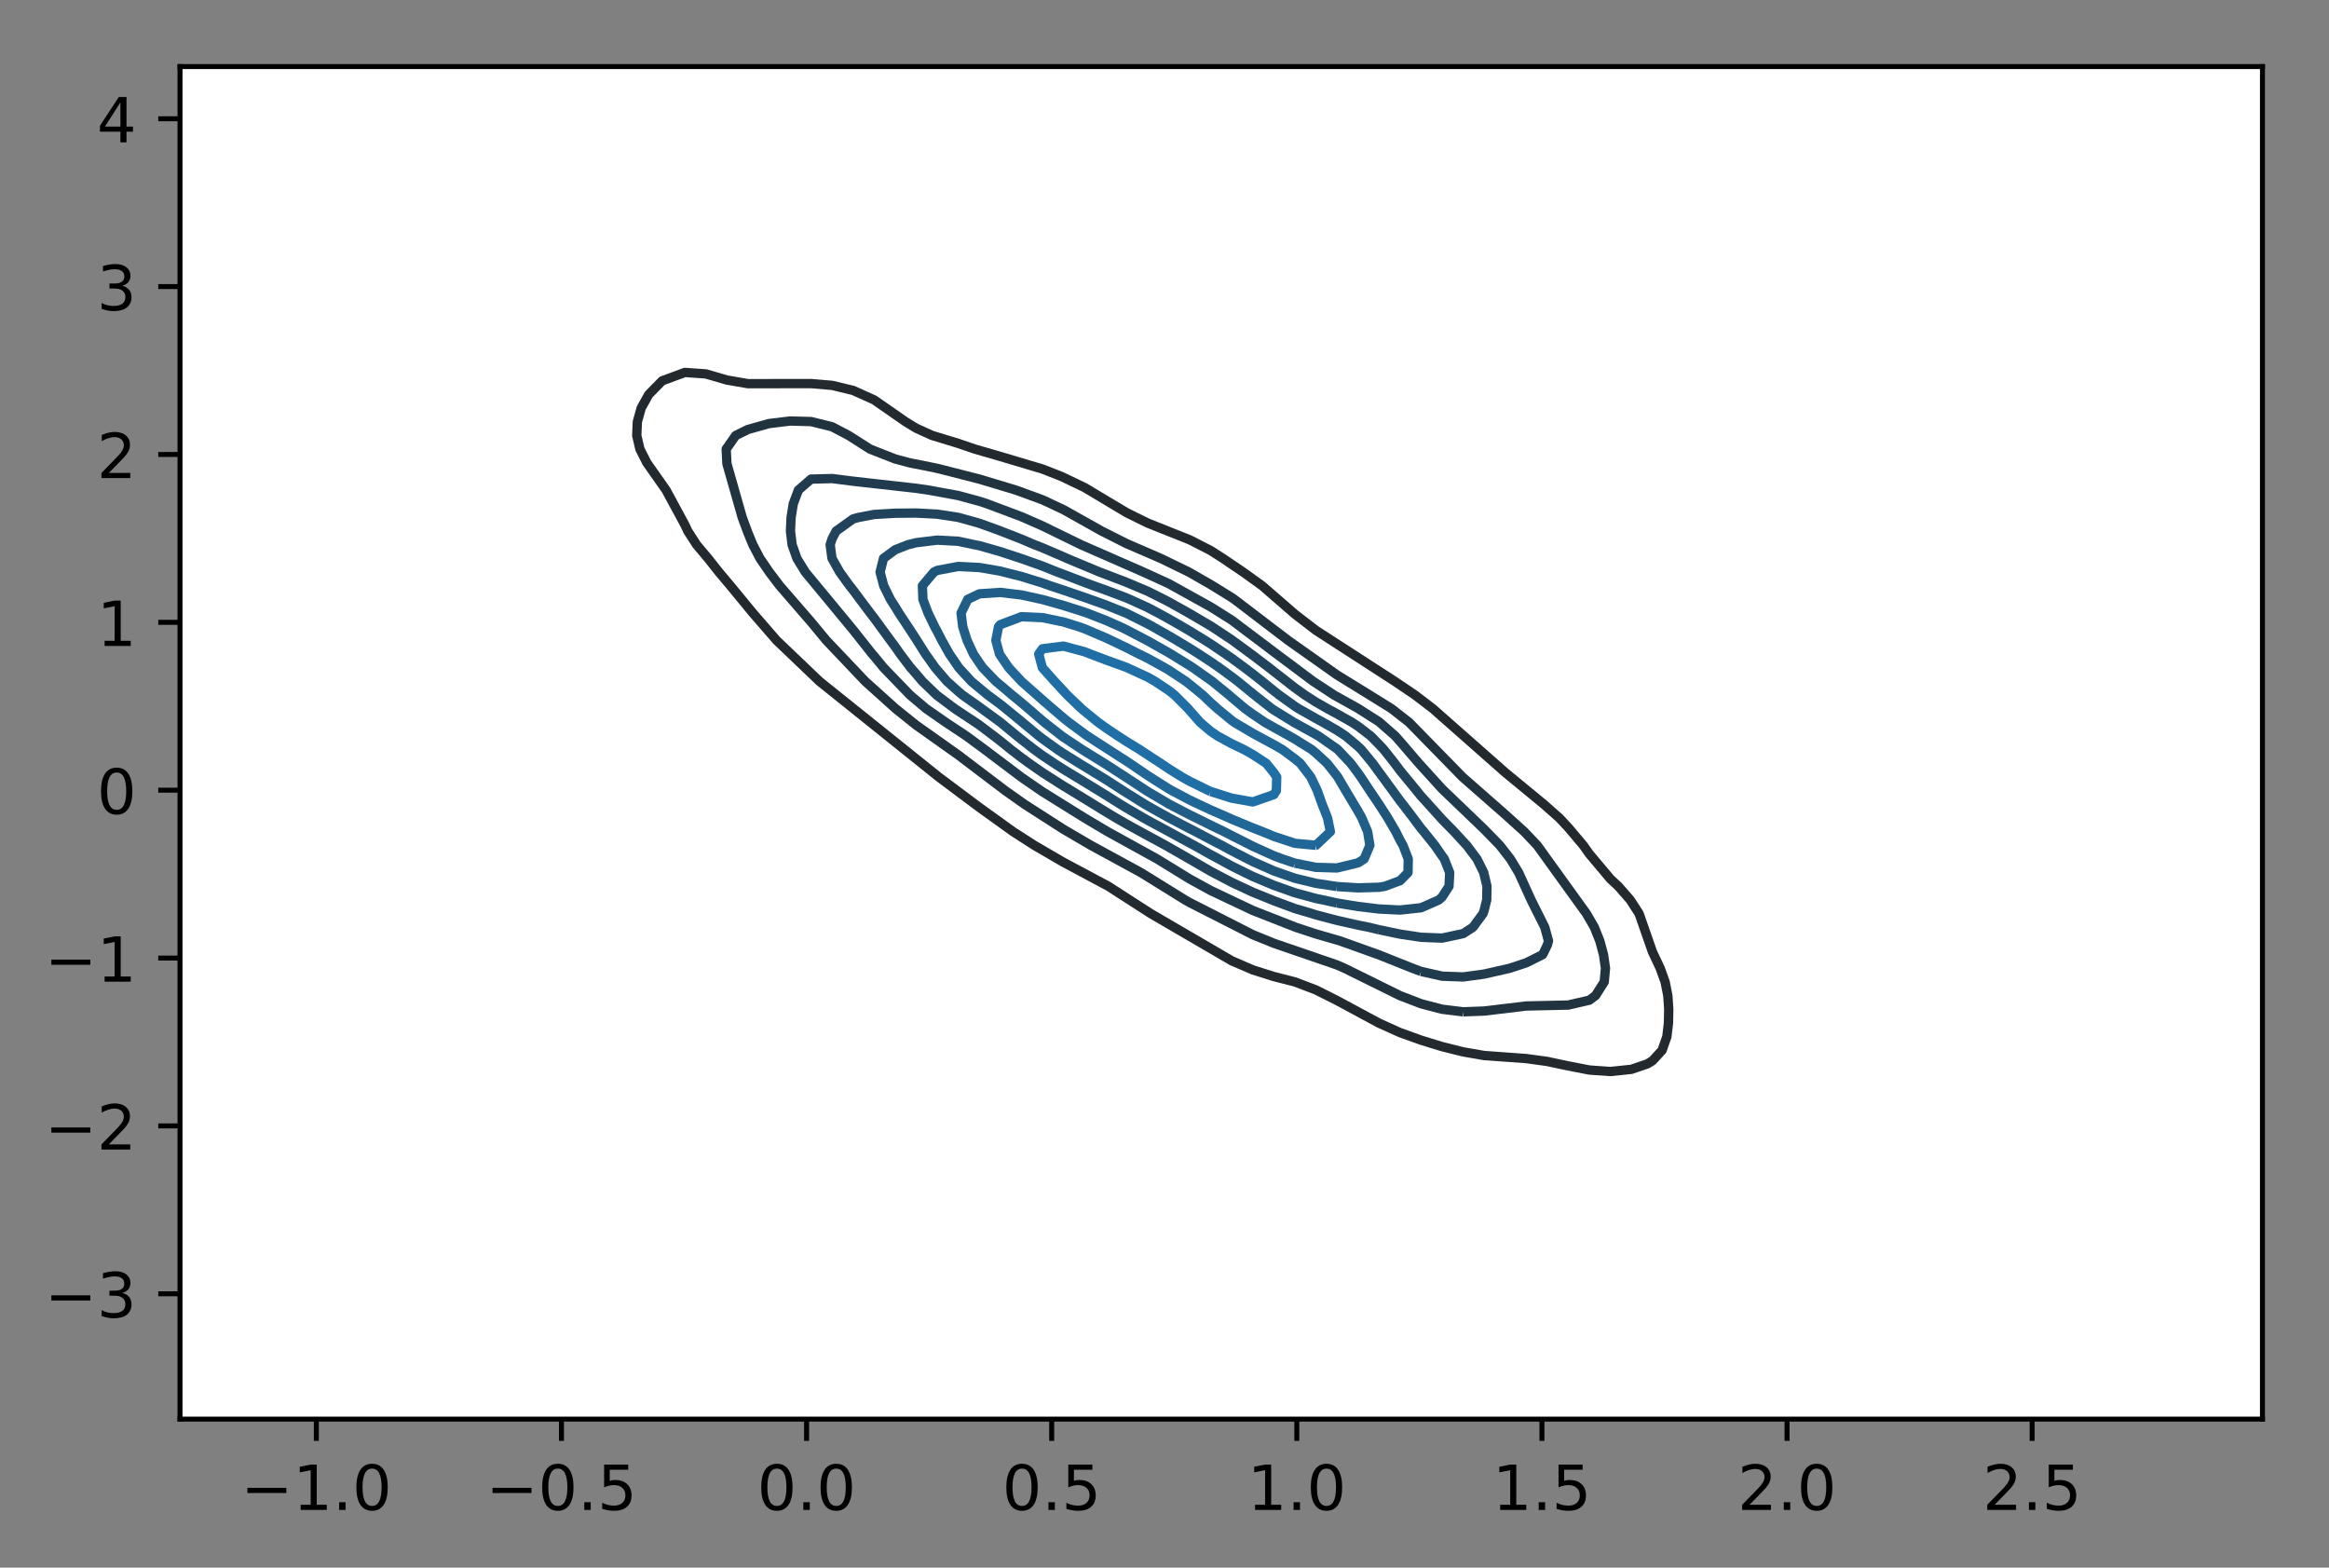 <?xml version="1.0" encoding="utf-8" standalone="no"?>
<!DOCTYPE svg PUBLIC "-//W3C//DTD SVG 1.1//EN"
  "http://www.w3.org/Graphics/SVG/1.1/DTD/svg11.dtd">
<!-- Created with matplotlib (https://matplotlib.org/) -->
<svg height="252.018pt" version="1.1" viewBox="0 0 374.442 252.018" width="374.442pt" xmlns="http://www.w3.org/2000/svg" xmlns:xlink="http://www.w3.org/1999/xlink">
 <rect x="0" y="0" width="374.442" height="252.018" fill="#808080" stroke="none"/>
 <defs>
  <style type="text/css">
*{stroke-linecap:butt;stroke-linejoin:round;}
  </style>
 </defs>
 <g id="figure_1">
  <g id="patch_1">
   <path d="M 0 252.018 
L 374.442 252.018 
L 374.442 0 
L 0 0 
z
" style="fill:none;"/>
  </g>
  <g id="axes_1">
   <g id="patch_2">
    <path d="M 28.942 228.14 
L 363.742 228.14 
L 363.742 10.7 
L 28.942 10.7 
z
" style="fill:#ffffff;"/>
   </g>
   <g id="matplotlib.axis_1">
    <g id="xtick_1">
     <g id="line2d_1">
      <defs>
       <path d="M 0 0 
L 0 3.5 
" id="mc596e3fd2b" style="stroke:#000000;stroke-width:0.8;"/>
      </defs>
      <g>
       <use style="stroke:#000000;stroke-width:0.8;" x="50.86" xlink:href="#mc596e3fd2b" y="228.14"/>
      </g>
     </g>
     <g id="text_1">
      <!-- −1.0 -->
      <defs>
       <path d="M 10.594 35.5 
L 73.188 35.5 
L 73.188 27.203 
L 10.594 27.203 
z
" id="DejaVuSans-8722"/>
       <path d="M 12.406 8.297 
L 28.516 8.297 
L 28.516 63.922 
L 10.984 60.406 
L 10.984 69.391 
L 28.422 72.906 
L 38.281 72.906 
L 38.281 8.297 
L 54.391 8.297 
L 54.391 0 
L 12.406 0 
z
" id="DejaVuSans-49"/>
       <path d="M 10.688 12.406 
L 21 12.406 
L 21 0 
L 10.688 0 
z
" id="DejaVuSans-46"/>
       <path d="M 31.781 66.406 
Q 24.172 66.406 20.328 58.906 
Q 16.5 51.422 16.5 36.375 
Q 16.5 21.391 20.328 13.891 
Q 24.172 6.391 31.781 6.391 
Q 39.453 6.391 43.281 13.891 
Q 47.125 21.391 47.125 36.375 
Q 47.125 51.422 43.281 58.906 
Q 39.453 66.406 31.781 66.406 
z
M 31.781 74.219 
Q 44.047 74.219 50.516 64.516 
Q 56.984 54.828 56.984 36.375 
Q 56.984 17.969 50.516 8.266 
Q 44.047 -1.422 31.781 -1.422 
Q 19.531 -1.422 13.062 8.266 
Q 6.594 17.969 6.594 36.375 
Q 6.594 54.828 13.062 64.516 
Q 19.531 74.219 31.781 74.219 
z
" id="DejaVuSans-48"/>
      </defs>
      <g transform="translate(38.718 242.738)scale(0.1 -0.1)">
       <use xlink:href="#DejaVuSans-8722"/>
       <use x="83.789" xlink:href="#DejaVuSans-49"/>
       <use x="147.412" xlink:href="#DejaVuSans-46"/>
       <use x="179.199" xlink:href="#DejaVuSans-48"/>
      </g>
     </g>
    </g>
    <g id="xtick_2">
     <g id="line2d_2">
      <g>
       <use style="stroke:#000000;stroke-width:0.8;" x="90.268" xlink:href="#mc596e3fd2b" y="228.14"/>
      </g>
     </g>
     <g id="text_2">
      <!-- −0.5 -->
      <defs>
       <path d="M 10.797 72.906 
L 49.516 72.906 
L 49.516 64.594 
L 19.828 64.594 
L 19.828 46.734 
Q 21.969 47.469 24.109 47.828 
Q 26.266 48.188 28.422 48.188 
Q 40.625 48.188 47.75 41.5 
Q 54.891 34.812 54.891 23.391 
Q 54.891 11.625 47.562 5.094 
Q 40.234 -1.422 26.906 -1.422 
Q 22.312 -1.422 17.547 -0.641 
Q 12.797 0.141 7.719 1.703 
L 7.719 11.625 
Q 12.109 9.234 16.797 8.062 
Q 21.484 6.891 26.703 6.891 
Q 35.156 6.891 40.078 11.328 
Q 45.016 15.766 45.016 23.391 
Q 45.016 31 40.078 35.438 
Q 35.156 39.891 26.703 39.891 
Q 22.75 39.891 18.812 39.016 
Q 14.891 38.141 10.797 36.281 
z
" id="DejaVuSans-53"/>
      </defs>
      <g transform="translate(78.127 242.738)scale(0.1 -0.1)">
       <use xlink:href="#DejaVuSans-8722"/>
       <use x="83.789" xlink:href="#DejaVuSans-48"/>
       <use x="147.412" xlink:href="#DejaVuSans-46"/>
       <use x="179.199" xlink:href="#DejaVuSans-53"/>
      </g>
     </g>
    </g>
    <g id="xtick_3">
     <g id="line2d_3">
      <g>
       <use style="stroke:#000000;stroke-width:0.8;" x="129.677" xlink:href="#mc596e3fd2b" y="228.14"/>
      </g>
     </g>
     <g id="text_3">
      <!-- 0.0 -->
      <g transform="translate(121.725 242.738)scale(0.1 -0.1)">
       <use xlink:href="#DejaVuSans-48"/>
       <use x="63.623" xlink:href="#DejaVuSans-46"/>
       <use x="95.41" xlink:href="#DejaVuSans-48"/>
      </g>
     </g>
    </g>
    <g id="xtick_4">
     <g id="line2d_4">
      <g>
       <use style="stroke:#000000;stroke-width:0.8;" x="169.085" xlink:href="#mc596e3fd2b" y="228.14"/>
      </g>
     </g>
     <g id="text_4">
      <!-- 0.5 -->
      <g transform="translate(161.133 242.738)scale(0.1 -0.1)">
       <use xlink:href="#DejaVuSans-48"/>
       <use x="63.623" xlink:href="#DejaVuSans-46"/>
       <use x="95.41" xlink:href="#DejaVuSans-53"/>
      </g>
     </g>
    </g>
    <g id="xtick_5">
     <g id="line2d_5">
      <g>
       <use style="stroke:#000000;stroke-width:0.8;" x="208.493" xlink:href="#mc596e3fd2b" y="228.14"/>
      </g>
     </g>
     <g id="text_5">
      <!-- 1.0 -->
      <g transform="translate(200.542 242.738)scale(0.1 -0.1)">
       <use xlink:href="#DejaVuSans-49"/>
       <use x="63.623" xlink:href="#DejaVuSans-46"/>
       <use x="95.41" xlink:href="#DejaVuSans-48"/>
      </g>
     </g>
    </g>
    <g id="xtick_6">
     <g id="line2d_6">
      <g>
       <use style="stroke:#000000;stroke-width:0.8;" x="247.902" xlink:href="#mc596e3fd2b" y="228.14"/>
      </g>
     </g>
     <g id="text_6">
      <!-- 1.5 -->
      <g transform="translate(239.95 242.738)scale(0.1 -0.1)">
       <use xlink:href="#DejaVuSans-49"/>
       <use x="63.623" xlink:href="#DejaVuSans-46"/>
       <use x="95.41" xlink:href="#DejaVuSans-53"/>
      </g>
     </g>
    </g>
    <g id="xtick_7">
     <g id="line2d_7">
      <g>
       <use style="stroke:#000000;stroke-width:0.8;" x="287.31" xlink:href="#mc596e3fd2b" y="228.14"/>
      </g>
     </g>
     <g id="text_7">
      <!-- 2.0 -->
      <defs>
       <path d="M 19.188 8.297 
L 53.609 8.297 
L 53.609 0 
L 7.328 0 
L 7.328 8.297 
Q 12.938 14.109 22.625 23.891 
Q 32.328 33.688 34.812 36.531 
Q 39.547 41.844 41.422 45.531 
Q 43.312 49.219 43.312 52.781 
Q 43.312 58.594 39.234 62.25 
Q 35.156 65.922 28.609 65.922 
Q 23.969 65.922 18.812 64.312 
Q 13.672 62.703 7.812 59.422 
L 7.812 69.391 
Q 13.766 71.781 18.938 73 
Q 24.125 74.219 28.422 74.219 
Q 39.75 74.219 46.484 68.547 
Q 53.219 62.891 53.219 53.422 
Q 53.219 48.922 51.531 44.891 
Q 49.859 40.875 45.406 35.406 
Q 44.188 33.984 37.641 27.219 
Q 31.109 20.453 19.188 8.297 
z
" id="DejaVuSans-50"/>
      </defs>
      <g transform="translate(279.359 242.738)scale(0.1 -0.1)">
       <use xlink:href="#DejaVuSans-50"/>
       <use x="63.623" xlink:href="#DejaVuSans-46"/>
       <use x="95.41" xlink:href="#DejaVuSans-48"/>
      </g>
     </g>
    </g>
    <g id="xtick_8">
     <g id="line2d_8">
      <g>
       <use style="stroke:#000000;stroke-width:0.8;" x="326.718" xlink:href="#mc596e3fd2b" y="228.14"/>
      </g>
     </g>
     <g id="text_8">
      <!-- 2.5 -->
      <g transform="translate(318.767 242.738)scale(0.1 -0.1)">
       <use xlink:href="#DejaVuSans-50"/>
       <use x="63.623" xlink:href="#DejaVuSans-46"/>
       <use x="95.41" xlink:href="#DejaVuSans-53"/>
      </g>
     </g>
    </g>
   </g>
   <g id="matplotlib.axis_2">
    <g id="ytick_1">
     <g id="line2d_9">
      <defs>
       <path d="M 0 0 
L -3.5 0 
" id="ma8f4ba169c" style="stroke:#000000;stroke-width:0.8;"/>
      </defs>
      <g>
       <use style="stroke:#000000;stroke-width:0.8;" x="28.942" xlink:href="#ma8f4ba169c" y="207.99"/>
      </g>
     </g>
     <g id="text_9">
      <!-- −3 -->
      <defs>
       <path d="M 40.578 39.312 
Q 47.656 37.797 51.625 33 
Q 55.609 28.219 55.609 21.188 
Q 55.609 10.406 48.188 4.484 
Q 40.766 -1.422 27.094 -1.422 
Q 22.516 -1.422 17.656 -0.516 
Q 12.797 0.391 7.625 2.203 
L 7.625 11.719 
Q 11.719 9.328 16.594 8.109 
Q 21.484 6.891 26.812 6.891 
Q 36.078 6.891 40.938 10.547 
Q 45.797 14.203 45.797 21.188 
Q 45.797 27.641 41.281 31.266 
Q 36.766 34.906 28.719 34.906 
L 20.219 34.906 
L 20.219 43.016 
L 29.109 43.016 
Q 36.375 43.016 40.234 45.922 
Q 44.094 48.828 44.094 54.297 
Q 44.094 59.906 40.109 62.906 
Q 36.141 65.922 28.719 65.922 
Q 24.656 65.922 20.016 65.031 
Q 15.375 64.156 9.812 62.312 
L 9.812 71.094 
Q 15.438 72.656 20.344 73.438 
Q 25.25 74.219 29.594 74.219 
Q 40.828 74.219 47.359 69.109 
Q 53.906 64.016 53.906 55.328 
Q 53.906 49.266 50.438 45.094 
Q 46.969 40.922 40.578 39.312 
z
" id="DejaVuSans-51"/>
      </defs>
      <g transform="translate(7.2 211.789)scale(0.1 -0.1)">
       <use xlink:href="#DejaVuSans-8722"/>
       <use x="83.789" xlink:href="#DejaVuSans-51"/>
      </g>
     </g>
    </g>
    <g id="ytick_2">
     <g id="line2d_10">
      <g>
       <use style="stroke:#000000;stroke-width:0.8;" x="28.942" xlink:href="#ma8f4ba169c" y="181.004"/>
      </g>
     </g>
     <g id="text_10">
      <!-- −2 -->
      <g transform="translate(7.2 184.803)scale(0.1 -0.1)">
       <use xlink:href="#DejaVuSans-8722"/>
       <use x="83.789" xlink:href="#DejaVuSans-50"/>
      </g>
     </g>
    </g>
    <g id="ytick_3">
     <g id="line2d_11">
      <g>
       <use style="stroke:#000000;stroke-width:0.8;" x="28.942" xlink:href="#ma8f4ba169c" y="154.018"/>
      </g>
     </g>
     <g id="text_11">
      <!-- −1 -->
      <g transform="translate(7.2 157.817)scale(0.1 -0.1)">
       <use xlink:href="#DejaVuSans-8722"/>
       <use x="83.789" xlink:href="#DejaVuSans-49"/>
      </g>
     </g>
    </g>
    <g id="ytick_4">
     <g id="line2d_12">
      <g>
       <use style="stroke:#000000;stroke-width:0.8;" x="28.942" xlink:href="#ma8f4ba169c" y="127.032"/>
      </g>
     </g>
     <g id="text_12">
      <!-- 0 -->
      <g transform="translate(15.58 130.832)scale(0.1 -0.1)">
       <use xlink:href="#DejaVuSans-48"/>
      </g>
     </g>
    </g>
    <g id="ytick_5">
     <g id="line2d_13">
      <g>
       <use style="stroke:#000000;stroke-width:0.8;" x="28.942" xlink:href="#ma8f4ba169c" y="100.046"/>
      </g>
     </g>
     <g id="text_13">
      <!-- 1 -->
      <g transform="translate(15.58 103.846)scale(0.1 -0.1)">
       <use xlink:href="#DejaVuSans-49"/>
      </g>
     </g>
    </g>
    <g id="ytick_6">
     <g id="line2d_14">
      <g>
       <use style="stroke:#000000;stroke-width:0.8;" x="28.942" xlink:href="#ma8f4ba169c" y="73.061"/>
      </g>
     </g>
     <g id="text_14">
      <!-- 2 -->
      <g transform="translate(15.58 76.86)scale(0.1 -0.1)">
       <use xlink:href="#DejaVuSans-50"/>
      </g>
     </g>
    </g>
    <g id="ytick_7">
     <g id="line2d_15">
      <g>
       <use style="stroke:#000000;stroke-width:0.8;" x="28.942" xlink:href="#ma8f4ba169c" y="46.075"/>
      </g>
     </g>
     <g id="text_15">
      <!-- 3 -->
      <g transform="translate(15.58 49.874)scale(0.1 -0.1)">
       <use xlink:href="#DejaVuSans-51"/>
      </g>
     </g>
    </g>
    <g id="ytick_8">
     <g id="line2d_16">
      <g>
       <use style="stroke:#000000;stroke-width:0.8;" x="28.942" xlink:href="#ma8f4ba169c" y="19.089"/>
      </g>
     </g>
     <g id="text_16">
      <!-- 4 -->
      <defs>
       <path d="M 37.797 64.312 
L 12.891 25.391 
L 37.797 25.391 
z
M 35.203 72.906 
L 47.609 72.906 
L 47.609 25.391 
L 58.016 25.391 
L 58.016 17.188 
L 47.609 17.188 
L 47.609 0 
L 37.797 0 
L 37.797 17.188 
L 4.891 17.188 
L 4.891 26.703 
z
" id="DejaVuSans-52"/>
      </defs>
      <g transform="translate(15.58 22.888)scale(0.1 -0.1)">
       <use xlink:href="#DejaVuSans-52"/>
      </g>
     </g>
    </g>
   </g>
   <g id="LineCollection_1"/>
   <g id="LineCollection_2">
    <path clip-path="url(#p7ddfc02a9b)" d="M 252.142 171.362 
L 255.524 172.018 
L 258.906 172.258 
L 262.288 171.906 
L 264.839 171.035 
L 265.669 170.533 
L 267.225 168.838 
L 267.991 166.642 
L 268.247 164.445 
L 268.29 162.249 
L 268.143 160.053 
L 267.708 157.856 
L 266.917 155.66 
L 265.669 153.017 
L 263.523 146.875 
L 262.104 144.678 
L 260.188 142.482 
L 258.906 141.292 
L 255.524 137.269 
L 254.544 135.893 
L 252.142 133.043 
L 250.702 131.5 
L 248.216 129.304 
L 241.997 124.185 
L 230.37 113.929 
L 227.496 111.733 
L 224.244 109.536 
L 211.56 101.331 
L 208.179 98.73 
L 202.915 94.162 
L 199.861 91.965 
L 196.615 89.769 
L 194.651 88.508 
L 191.269 86.781 
L 184.506 84.082 
L 181.124 82.416 
L 174.36 78.371 
L 170.64 76.591 
L 167.597 75.401 
L 160.833 73.382 
L 156.747 72.198 
L 154.069 71.283 
L 149.857 70.002 
L 147.306 68.843 
L 145.603 67.805 
L 140.542 64.288 
L 137.16 62.765 
L 133.779 61.952 
L 130.397 61.664 
L 120.251 61.68 
L 116.869 61.095 
L 113.488 60.11 
L 110.106 59.873 
L 106.466 61.216 
L 104.305 63.413 
L 103.084 65.609 
L 102.471 67.805 
L 102.372 70.002 
L 102.882 72.198 
L 103.996 74.395 
L 107.088 78.787 
L 110.106 84.369 
L 110.579 85.376 
L 111.996 87.573 
L 113.844 89.769 
L 115.58 91.965 
L 117.429 94.162 
L 121.045 98.555 
L 124.854 102.947 
L 131.751 109.536 
L 150.919 124.911 
L 157.451 129.796 
L 162.873 133.696 
L 166.292 135.893 
L 170.979 138.625 
L 178.205 142.482 
L 185.018 146.875 
L 198.033 154.461 
L 201.415 155.92 
L 204.797 156.989 
L 208.189 157.856 
L 211.56 159.137 
L 214.942 160.839 
L 221.706 164.477 
L 225.088 166.004 
L 228.469 167.219 
L 231.851 168.259 
L 235.233 169.101 
L 238.615 169.685 
L 245.379 170.178 
L 248.76 170.641 
L 252.142 171.362 
L 252.142 171.362 
" style="fill:none;stroke:#222a30;stroke-width:1.5;"/>
   </g>
   <g id="LineCollection_3">
    <path clip-path="url(#p7ddfc02a9b)" d="M 235.233 162.66 
L 238.615 162.537 
L 245.379 161.726 
L 252.142 161.573 
L 255.524 160.788 
L 256.518 160.053 
L 257.915 157.856 
L 258.119 155.66 
L 257.801 153.464 
L 257.207 151.267 
L 256.329 149.071 
L 255.056 146.875 
L 247.14 135.893 
L 245.053 133.696 
L 241.997 130.935 
L 235.131 124.911 
L 226.539 116.125 
L 223.725 113.929 
L 220.195 111.733 
L 214.942 108.494 
L 207.097 102.947 
L 198.456 96.358 
L 198.033 96.068 
L 194.651 93.978 
L 191.137 91.965 
L 186.619 89.769 
L 181.124 87.392 
L 177.122 85.376 
L 170.979 81.931 
L 167.597 80.346 
L 163.323 78.787 
L 157.451 77.019 
L 150.688 75.294 
L 146.211 74.395 
L 143.924 73.785 
L 139.882 72.198 
L 136.435 70.002 
L 133.779 68.609 
L 130.397 67.773 
L 127.015 67.684 
L 123.633 68.093 
L 120.251 69.044 
L 118.291 70.002 
L 116.751 72.198 
L 116.869 74.537 
L 119.329 83.18 
L 120.251 85.665 
L 121.036 87.573 
L 122.187 89.769 
L 123.685 91.965 
L 125.355 94.162 
L 130.397 99.982 
L 132.852 102.947 
L 139.108 109.536 
L 143.994 113.929 
L 147.306 116.583 
L 154.069 121.38 
L 161.622 127.107 
L 164.729 129.304 
L 170.979 133.318 
L 175.381 135.893 
L 183.441 140.285 
L 190.529 144.678 
L 191.269 145.095 
L 201.415 150.265 
L 204.797 151.64 
L 214.942 155.124 
L 216.165 155.66 
L 225.088 160.063 
L 228.469 161.363 
L 231.855 162.249 
L 235.233 162.66 
L 235.233 162.66 
" style="fill:none;stroke:#21333f;stroke-width:1.5;"/>
   </g>
   <g id="LineCollection_4">
    <path clip-path="url(#p7ddfc02a9b)" d="M 228.469 156.168 
L 231.851 156.931 
L 235.233 157.055 
L 238.615 156.595 
L 242.724 155.66 
L 245.379 154.783 
L 248.019 153.464 
L 248.76 151.953 
L 248.957 151.267 
L 248.362 149.071 
L 246.163 144.678 
L 244.161 140.285 
L 242.833 138.089 
L 241.125 135.893 
L 238.615 133.315 
L 231.851 126.829 
L 228.118 122.715 
L 225.088 119.192 
L 224.318 118.322 
L 221.706 116.033 
L 218.324 113.878 
L 214.476 111.733 
L 211.125 109.536 
L 204.797 104.797 
L 198.033 99.696 
L 194.651 97.57 
L 187.888 93.822 
L 183.825 91.965 
L 173.799 87.573 
L 167.597 84.547 
L 164.215 83.064 
L 158.68 80.984 
L 157.451 80.582 
L 154.069 79.665 
L 149.284 78.787 
L 147.306 78.501 
L 137.16 77.361 
L 133.779 76.932 
L 130.397 77.021 
L 128.36 78.787 
L 127.538 80.984 
L 127.187 83.18 
L 127.087 85.376 
L 127.35 87.573 
L 128.122 89.769 
L 129.47 91.965 
L 137.16 101.262 
L 140.233 105.144 
L 140.542 105.485 
L 142.061 107.34 
L 146.304 111.733 
L 148.901 113.929 
L 152.053 116.125 
L 155.365 118.322 
L 158.342 120.518 
L 164.215 124.95 
L 167.597 127.281 
L 174.376 131.5 
L 178.074 133.696 
L 186.036 138.089 
L 191.269 141.305 
L 194.651 143.161 
L 201.415 146.365 
L 208.32 149.071 
L 211.56 150.139 
L 215.459 151.267 
L 221.706 153.507 
L 227.098 155.66 
L 228.469 156.168 
L 228.469 156.168 
" style="fill:none;stroke:#213b4e;stroke-width:1.5;"/>
   </g>
   <g id="LineCollection_5">
    <path clip-path="url(#p7ddfc02a9b)" d="M 221.706 149.464 
L 225.088 150.168 
L 228.469 150.68 
L 231.851 150.81 
L 235.233 150.087 
L 236.811 149.071 
L 238.431 146.875 
L 238.615 146.331 
L 239.024 144.678 
L 239.067 142.482 
L 238.615 140.586 
L 238.551 140.285 
L 237.458 138.089 
L 235.809 135.893 
L 235.233 135.283 
L 233.782 133.696 
L 231.851 131.733 
L 231.644 131.5 
L 229.668 129.304 
L 228.469 127.988 
L 227.755 127.107 
L 225.951 124.911 
L 225.088 123.861 
L 224.232 122.715 
L 222.498 120.518 
L 221.706 119.668 
L 220.373 118.322 
L 218.324 116.748 
L 217.371 116.125 
L 214.942 114.748 
L 213.421 113.929 
L 211.56 112.862 
L 209.792 111.733 
L 208.179 110.577 
L 206.851 109.536 
L 204.797 107.939 
L 204.037 107.34 
L 201.415 105.347 
L 201.139 105.144 
L 198.15 102.947 
L 198.033 102.861 
L 194.845 100.751 
L 194.651 100.628 
L 191.269 98.639 
L 191.122 98.555 
L 187.888 96.749 
L 187.132 96.358 
L 184.506 95.045 
L 182.409 94.162 
L 181.124 93.616 
L 177.742 92.323 
L 176.789 91.965 
L 174.36 90.951 
L 171.526 89.769 
L 170.979 89.517 
L 167.597 88.063 
L 166.328 87.573 
L 164.215 86.67 
L 160.903 85.376 
L 160.833 85.347 
L 157.451 84.117 
L 154.081 83.18 
L 154.069 83.177 
L 150.688 82.656 
L 147.306 82.477 
L 143.924 82.506 
L 140.542 82.704 
L 138.042 83.18 
L 137.16 83.419 
L 134.425 85.376 
L 133.779 86.61 
L 133.471 87.573 
L 133.761 89.769 
L 133.779 89.8 
L 135.002 91.965 
L 136.593 94.162 
L 137.16 94.869 
L 138.265 96.358 
L 139.915 98.555 
L 140.542 99.368 
L 141.556 100.751 
L 143.158 102.947 
L 143.924 103.968 
L 144.737 105.144 
L 146.405 107.34 
L 147.306 108.361 
L 148.298 109.536 
L 150.581 111.733 
L 150.688 111.819 
L 153.503 113.929 
L 154.069 114.305 
L 156.818 116.125 
L 157.451 116.554 
L 159.791 118.322 
L 160.833 119.125 
L 162.547 120.518 
L 164.215 121.792 
L 165.474 122.715 
L 167.597 124.193 
L 168.714 124.911 
L 170.979 126.351 
L 172.232 127.107 
L 174.36 128.411 
L 175.814 129.304 
L 177.742 130.486 
L 179.429 131.5 
L 181.124 132.478 
L 183.336 133.696 
L 184.506 134.335 
L 187.385 135.893 
L 187.888 136.183 
L 191.221 138.089 
L 191.269 138.119 
L 194.651 140.075 
L 195.044 140.285 
L 198.033 141.852 
L 199.38 142.482 
L 201.415 143.432 
L 204.494 144.678 
L 204.797 144.808 
L 208.179 146.06 
L 210.952 146.875 
L 211.56 147.071 
L 214.942 147.959 
L 218.324 148.719 
L 220.088 149.071 
L 221.706 149.464 
" style="fill:none;stroke:#21445c;stroke-width:1.5;"/>
   </g>
   <g id="LineCollection_6">
    <path clip-path="url(#p7ddfc02a9b)" d="M 214.942 145.17 
L 218.324 145.724 
L 221.706 146.132 
L 225.088 146.3 
L 228.469 145.932 
L 231.325 144.678 
L 231.851 144.199 
L 232.963 142.482 
L 233.072 140.285 
L 232.208 138.089 
L 231.851 137.591 
L 230.672 135.893 
L 228.912 133.696 
L 228.469 133.178 
L 227.215 131.5 
L 225.542 129.304 
L 225.088 128.736 
L 223.9 127.107 
L 222.296 124.911 
L 221.706 124.118 
L 220.693 122.715 
L 218.879 120.518 
L 218.324 119.981 
L 216.345 118.322 
L 214.942 117.405 
L 212.713 116.125 
L 211.56 115.502 
L 208.785 113.929 
L 208.179 113.542 
L 205.654 111.733 
L 204.797 111.06 
L 202.929 109.536 
L 201.415 108.345 
L 200.099 107.34 
L 198.033 105.823 
L 197.049 105.144 
L 194.651 103.52 
L 193.745 102.947 
L 191.269 101.432 
L 190.114 100.751 
L 187.888 99.475 
L 186.21 98.555 
L 184.506 97.66 
L 181.646 96.358 
L 181.124 96.13 
L 177.742 94.85 
L 175.79 94.162 
L 174.36 93.622 
L 170.979 92.331 
L 169.993 91.965 
L 167.597 91.003 
L 164.215 89.799 
L 164.113 89.769 
L 160.833 88.686 
L 157.451 87.72 
L 156.679 87.573 
L 154.069 87.016 
L 150.688 86.83 
L 147.306 87.241 
L 145.971 87.573 
L 143.924 88.377 
L 142.043 89.769 
L 141.497 91.965 
L 142.075 94.162 
L 143.153 96.358 
L 143.924 97.552 
L 144.531 98.555 
L 145.984 100.751 
L 147.306 102.772 
L 147.412 102.947 
L 148.801 105.144 
L 150.361 107.34 
L 150.688 107.721 
L 152.25 109.536 
L 154.069 111.162 
L 154.745 111.733 
L 157.451 113.644 
L 157.837 113.929 
L 160.833 116.113 
L 160.849 116.125 
L 163.51 118.322 
L 164.215 118.885 
L 166.305 120.518 
L 167.597 121.454 
L 169.487 122.715 
L 170.979 123.674 
L 173.024 124.911 
L 174.36 125.722 
L 176.623 127.107 
L 177.742 127.797 
L 180.143 129.304 
L 181.124 129.899 
L 183.862 131.5 
L 184.506 131.861 
L 187.888 133.686 
L 187.908 133.696 
L 191.269 135.523 
L 191.971 135.893 
L 194.651 137.398 
L 195.936 138.089 
L 198.033 139.232 
L 200.151 140.285 
L 201.415 140.898 
L 204.797 142.321 
L 205.264 142.482 
L 208.179 143.522 
L 211.56 144.442 
L 212.739 144.678 
L 214.942 145.17 
" style="fill:none;stroke:#204d6b;stroke-width:1.5;"/>
   </g>
   <g id="LineCollection_7">
    <path clip-path="url(#p7ddfc02a9b)" d="M 214.942 142.519 
L 218.324 142.734 
L 221.706 142.638 
L 222.644 142.482 
L 225.088 141.582 
L 226.369 140.285 
L 226.411 138.089 
L 225.56 135.893 
L 225.088 135.071 
L 224.407 133.696 
L 223.124 131.5 
L 221.718 129.304 
L 221.706 129.287 
L 220.234 127.107 
L 218.787 124.911 
L 218.324 124.263 
L 217.167 122.715 
L 215.097 120.518 
L 214.942 120.391 
L 211.985 118.322 
L 211.56 118.077 
L 208.179 116.214 
L 208.02 116.125 
L 204.797 114.14 
L 204.481 113.929 
L 201.682 111.733 
L 201.415 111.513 
L 198.994 109.536 
L 198.033 108.802 
L 196.032 107.34 
L 194.651 106.387 
L 192.747 105.144 
L 191.269 104.209 
L 189.17 102.947 
L 187.888 102.191 
L 185.348 100.751 
L 184.506 100.287 
L 181.124 98.6 
L 181.021 98.555 
L 177.742 97.237 
L 175.273 96.358 
L 174.36 96.035 
L 170.979 94.875 
L 168.816 94.162 
L 167.597 93.722 
L 164.215 92.673 
L 161.393 91.965 
L 160.833 91.815 
L 157.451 91.236 
L 154.069 91.065 
L 150.688 91.698 
L 150.153 91.965 
L 148.296 94.162 
L 148.381 96.358 
L 149.209 98.555 
L 150.27 100.751 
L 150.688 101.515 
L 151.417 102.947 
L 152.651 105.144 
L 154.069 107.218 
L 154.154 107.34 
L 156.164 109.536 
L 157.451 110.61 
L 158.811 111.733 
L 160.833 113.229 
L 161.703 113.929 
L 164.215 115.986 
L 164.379 116.125 
L 167.026 118.322 
L 167.597 118.763 
L 170.048 120.518 
L 170.979 121.138 
L 173.514 122.715 
L 174.36 123.228 
L 177.118 124.911 
L 177.742 125.294 
L 180.562 127.107 
L 181.124 127.461 
L 184.08 129.304 
L 184.506 129.555 
L 187.888 131.447 
L 187.989 131.5 
L 191.269 133.22 
L 192.215 133.696 
L 194.651 134.982 
L 196.405 135.893 
L 198.033 136.773 
L 200.586 138.089 
L 201.415 138.508 
L 204.797 140.008 
L 205.578 140.285 
L 208.179 141.185 
L 211.56 142.005 
L 214.711 142.482 
L 214.942 142.519 
" style="fill:none;stroke:#20557a;stroke-width:1.5;"/>
   </g>
   <g id="LineCollection_8">
    <path clip-path="url(#p7ddfc02a9b)" d="M 208.179 138.763 
L 211.56 139.435 
L 214.942 139.535 
L 218.324 138.718 
L 219.323 138.089 
L 220.241 135.893 
L 219.878 133.696 
L 218.948 131.5 
L 218.324 130.375 
L 217.683 129.304 
L 216.367 127.107 
L 215.078 124.911 
L 214.942 124.724 
L 213.359 122.715 
L 211.56 121.062 
L 210.901 120.518 
L 208.179 118.821 
L 207.314 118.322 
L 204.797 116.935 
L 203.361 116.125 
L 201.415 114.82 
L 200.185 113.929 
L 198.033 112.119 
L 197.594 111.733 
L 194.901 109.536 
L 194.651 109.354 
L 191.791 107.34 
L 191.269 106.999 
L 188.252 105.144 
L 187.888 104.924 
L 184.506 103.015 
L 184.374 102.947 
L 181.124 101.246 
L 180.093 100.751 
L 177.742 99.713 
L 174.771 98.555 
L 174.36 98.408 
L 170.979 97.336 
L 167.597 96.381 
L 167.48 96.358 
L 164.215 95.645 
L 160.833 95.237 
L 157.451 95.465 
L 155.582 96.358 
L 154.517 98.555 
L 154.783 100.751 
L 155.48 102.947 
L 156.501 105.144 
L 157.451 106.56 
L 157.994 107.34 
L 160.108 109.536 
L 160.833 110.135 
L 162.71 111.733 
L 164.215 112.961 
L 165.352 113.929 
L 167.597 115.869 
L 167.905 116.125 
L 170.713 118.322 
L 170.979 118.511 
L 174.002 120.518 
L 174.36 120.741 
L 177.554 122.715 
L 177.742 122.83 
L 180.961 124.911 
L 181.124 125.016 
L 184.304 127.107 
L 184.506 127.233 
L 187.888 129.232 
L 188.02 129.304 
L 191.269 130.994 
L 192.31 131.5 
L 194.651 132.659 
L 196.791 133.696 
L 198.033 134.331 
L 201.121 135.893 
L 201.415 136.043 
L 204.797 137.575 
L 206.183 138.089 
L 208.179 138.763 
" style="fill:none;stroke:#205e88;stroke-width:1.5;"/>
   </g>
   <g id="LineCollection_9">
    <path clip-path="url(#p7ddfc02a9b)" d="M 211.56 135.894 
L 211.564 135.893 
L 213.891 133.696 
L 213.438 131.5 
L 212.568 129.304 
L 211.785 127.107 
L 211.56 126.631 
L 210.734 124.911 
L 209.052 122.715 
L 208.179 121.993 
L 206.199 120.518 
L 204.797 119.711 
L 202.21 118.322 
L 201.415 117.881 
L 198.439 116.125 
L 198.033 115.826 
L 195.727 113.929 
L 194.651 112.956 
L 193.367 111.733 
L 191.269 110.018 
L 190.652 109.536 
L 187.888 107.707 
L 187.252 107.34 
L 184.506 105.82 
L 183.113 105.144 
L 181.124 104.133 
L 178.645 102.947 
L 177.742 102.521 
L 174.36 101.079 
L 173.433 100.751 
L 170.979 99.99 
L 167.597 99.292 
L 164.215 99.14 
L 160.833 100.416 
L 160.538 100.751 
L 160.107 102.947 
L 160.694 105.144 
L 160.833 105.362 
L 162.185 107.34 
L 164.215 109.533 
L 164.218 109.536 
L 166.703 111.733 
L 167.597 112.521 
L 169.222 113.929 
L 170.979 115.427 
L 171.841 116.125 
L 174.36 117.983 
L 174.839 118.322 
L 177.742 120.2 
L 178.236 120.518 
L 181.124 122.372 
L 181.643 122.715 
L 184.506 124.657 
L 184.887 124.911 
L 187.888 126.803 
L 188.418 127.107 
L 191.269 128.614 
L 192.716 129.304 
L 194.651 130.205 
L 197.613 131.5 
L 198.033 131.693 
L 201.415 133.092 
L 202.958 133.696 
L 204.797 134.452 
L 208.179 135.571 
L 211.549 135.893 
L 211.56 135.894 
" style="fill:none;stroke:#206697;stroke-width:1.5;"/>
   </g>
   <g id="LineCollection_10">
    <path clip-path="url(#p7ddfc02a9b)" d="M 194.651 127.248 
L 198.033 128.314 
L 201.415 128.921 
L 204.797 127.744 
L 205.208 127.107 
L 205.263 124.911 
L 204.797 124.225 
L 203.579 122.715 
L 201.415 121.301 
L 200.02 120.518 
L 198.033 119.565 
L 195.759 118.322 
L 194.651 117.569 
L 192.953 116.125 
L 191.269 114.217 
L 191.029 113.929 
L 188.832 111.733 
L 187.888 110.988 
L 185.702 109.536 
L 184.506 108.854 
L 181.217 107.34 
L 181.124 107.297 
L 177.742 106.067 
L 175.306 105.144 
L 174.36 104.775 
L 170.979 103.867 
L 167.597 104.299 
L 166.999 105.144 
L 167.587 107.34 
L 167.597 107.352 
L 169.544 109.536 
L 170.979 111.079 
L 171.582 111.733 
L 173.873 113.929 
L 174.36 114.339 
L 176.554 116.125 
L 177.742 116.978 
L 179.739 118.322 
L 181.124 119.212 
L 183.256 120.518 
L 184.506 121.347 
L 186.604 122.715 
L 187.888 123.577 
L 190.024 124.911 
L 191.269 125.603 
L 194.333 127.107 
L 194.651 127.248 
" style="fill:none;stroke:#1f6fa6;stroke-width:1.5;"/>
   </g>
   <g id="LineCollection_11"/>
   <g id="patch_3">
    <path d="M 28.942 228.14 
L 28.942 10.7 
" style="fill:none;stroke:#000000;stroke-linecap:square;stroke-linejoin:miter;stroke-width:0.8;"/>
   </g>
   <g id="patch_4">
    <path d="M 363.742 228.14 
L 363.742 10.7 
" style="fill:none;stroke:#000000;stroke-linecap:square;stroke-linejoin:miter;stroke-width:0.8;"/>
   </g>
   <g id="patch_5">
    <path d="M 28.942 228.14 
L 363.742 228.14 
" style="fill:none;stroke:#000000;stroke-linecap:square;stroke-linejoin:miter;stroke-width:0.8;"/>
   </g>
   <g id="patch_6">
    <path d="M 28.942 10.7 
L 363.742 10.7 
" style="fill:none;stroke:#000000;stroke-linecap:square;stroke-linejoin:miter;stroke-width:0.8;"/>
   </g>
  </g>
 </g>
 <defs>
  <clipPath id="p7ddfc02a9b">
   <rect height="217.44" width="334.8" x="28.942" y="10.7"/>
  </clipPath>
 </defs>
</svg>
